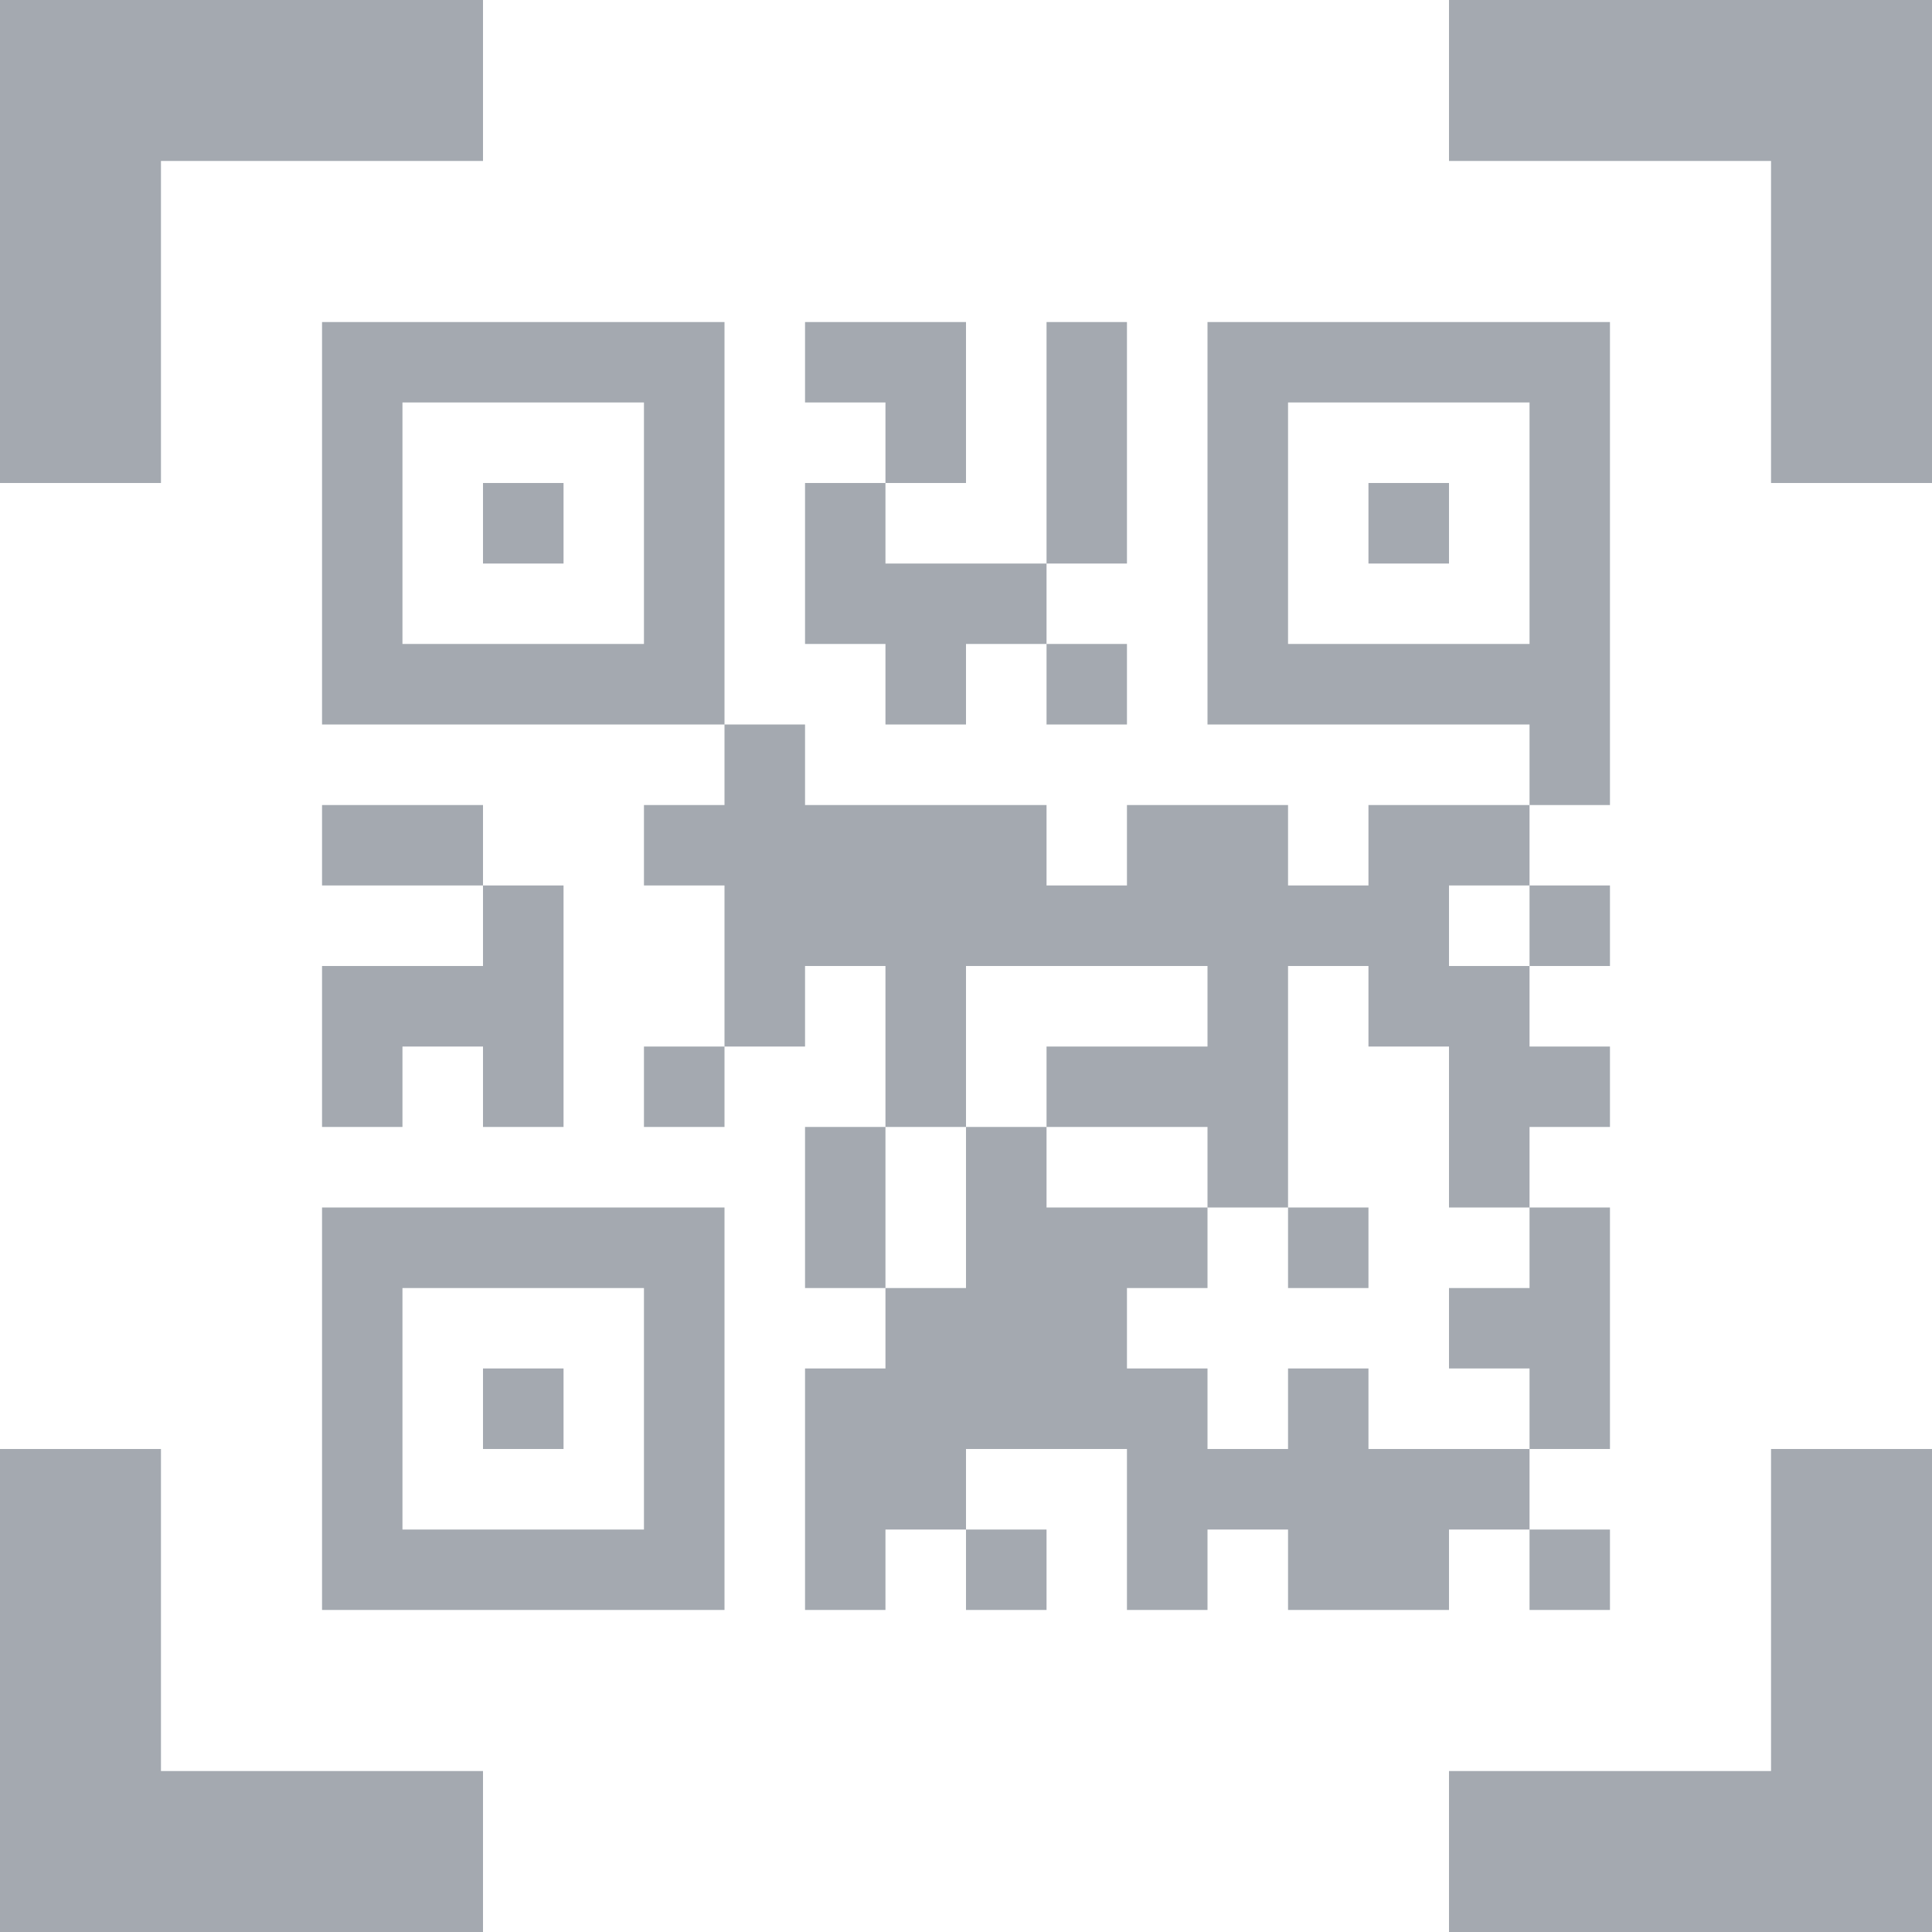 <svg width="16" height="16" viewBox="0 0 16 16" fill="none" xmlns="http://www.w3.org/2000/svg">
<path d="M7.333 5.333H6.667V4H7.333V4.667H8.667V5.333H8V6H7.333V5.333ZM8.667 13.333V12.667H8V13.333H8.667ZM8 3.333V2.667H6.667V3.333H7.333V4H8V3.333ZM13.333 2.667V6.667H12.667V6H10V2.667H13.333ZM12.667 5.333V3.333H10.667V5.333H12.667ZM3.333 6.667H2.667V7.333H4V6.667H3.333ZM3.333 8.667H4V9.333H4.667V7.333H4V8H2.667V9.333H3.333V8.667ZM6.667 9.333V10.667H7.333V9.333H6.667ZM9.333 2.667H8.667V4.667H9.333V2.667ZM9.333 6V5.333H8.667V6H9.333ZM11.333 4.667H12V4H11.333V4.667ZM4.667 4H4V4.667H4.667V4ZM6 2.667V6H2.667V2.667H6ZM5.333 3.333H3.333V5.333H5.333V3.333ZM11.333 6.667V7.333H10.667V6.667H9.333V7.333H8.667V6.667H6.667V6H6V6.667H5.333V7.333H6V8.667H6.667V8H7.333V9.333H8V8H10V8.667H8.667V9.333H10V10H10.667V8H11.333V8.667H12V10H12.667V9.333H13.333V8.667H12.667V8H12V7.333H12.667V6.667H11.333ZM4 12H4.667V11.333H4V12ZM2.667 10H6V13.333H2.667V10ZM3.333 12.667H5.333V10.667H3.333V12.667ZM11.333 10.667V10H10.667V10.667H11.333ZM11.333 11.333H10.667V12H10V11.333H9.333V10.667H10V10H8.667V9.333H8V10.667H7.333V11.333H6.667V13.333H7.333V12.667H8V12H9.333V13.333H10V12.667H10.667V13.333H12V12.667H12.667V12H11.333V11.333ZM5.333 9.333H6V8.667H5.333V9.333ZM12 10.667V11.333H12.667V12H13.333V10H12.667V10.667H12ZM13.333 13.333V12.667H12.667V13.333H13.333ZM13.333 8V7.333H12.667V8H13.333ZM12 1.333H14.667V4H16V0H12V1.333ZM1.333 4V1.333H4V0H0V4H1.333ZM4 14.667H1.333V12H0V16H4V14.667ZM14.667 12V14.667H12V16H16V12H14.667Z" fill="#A4A9B0"/>
</svg>
